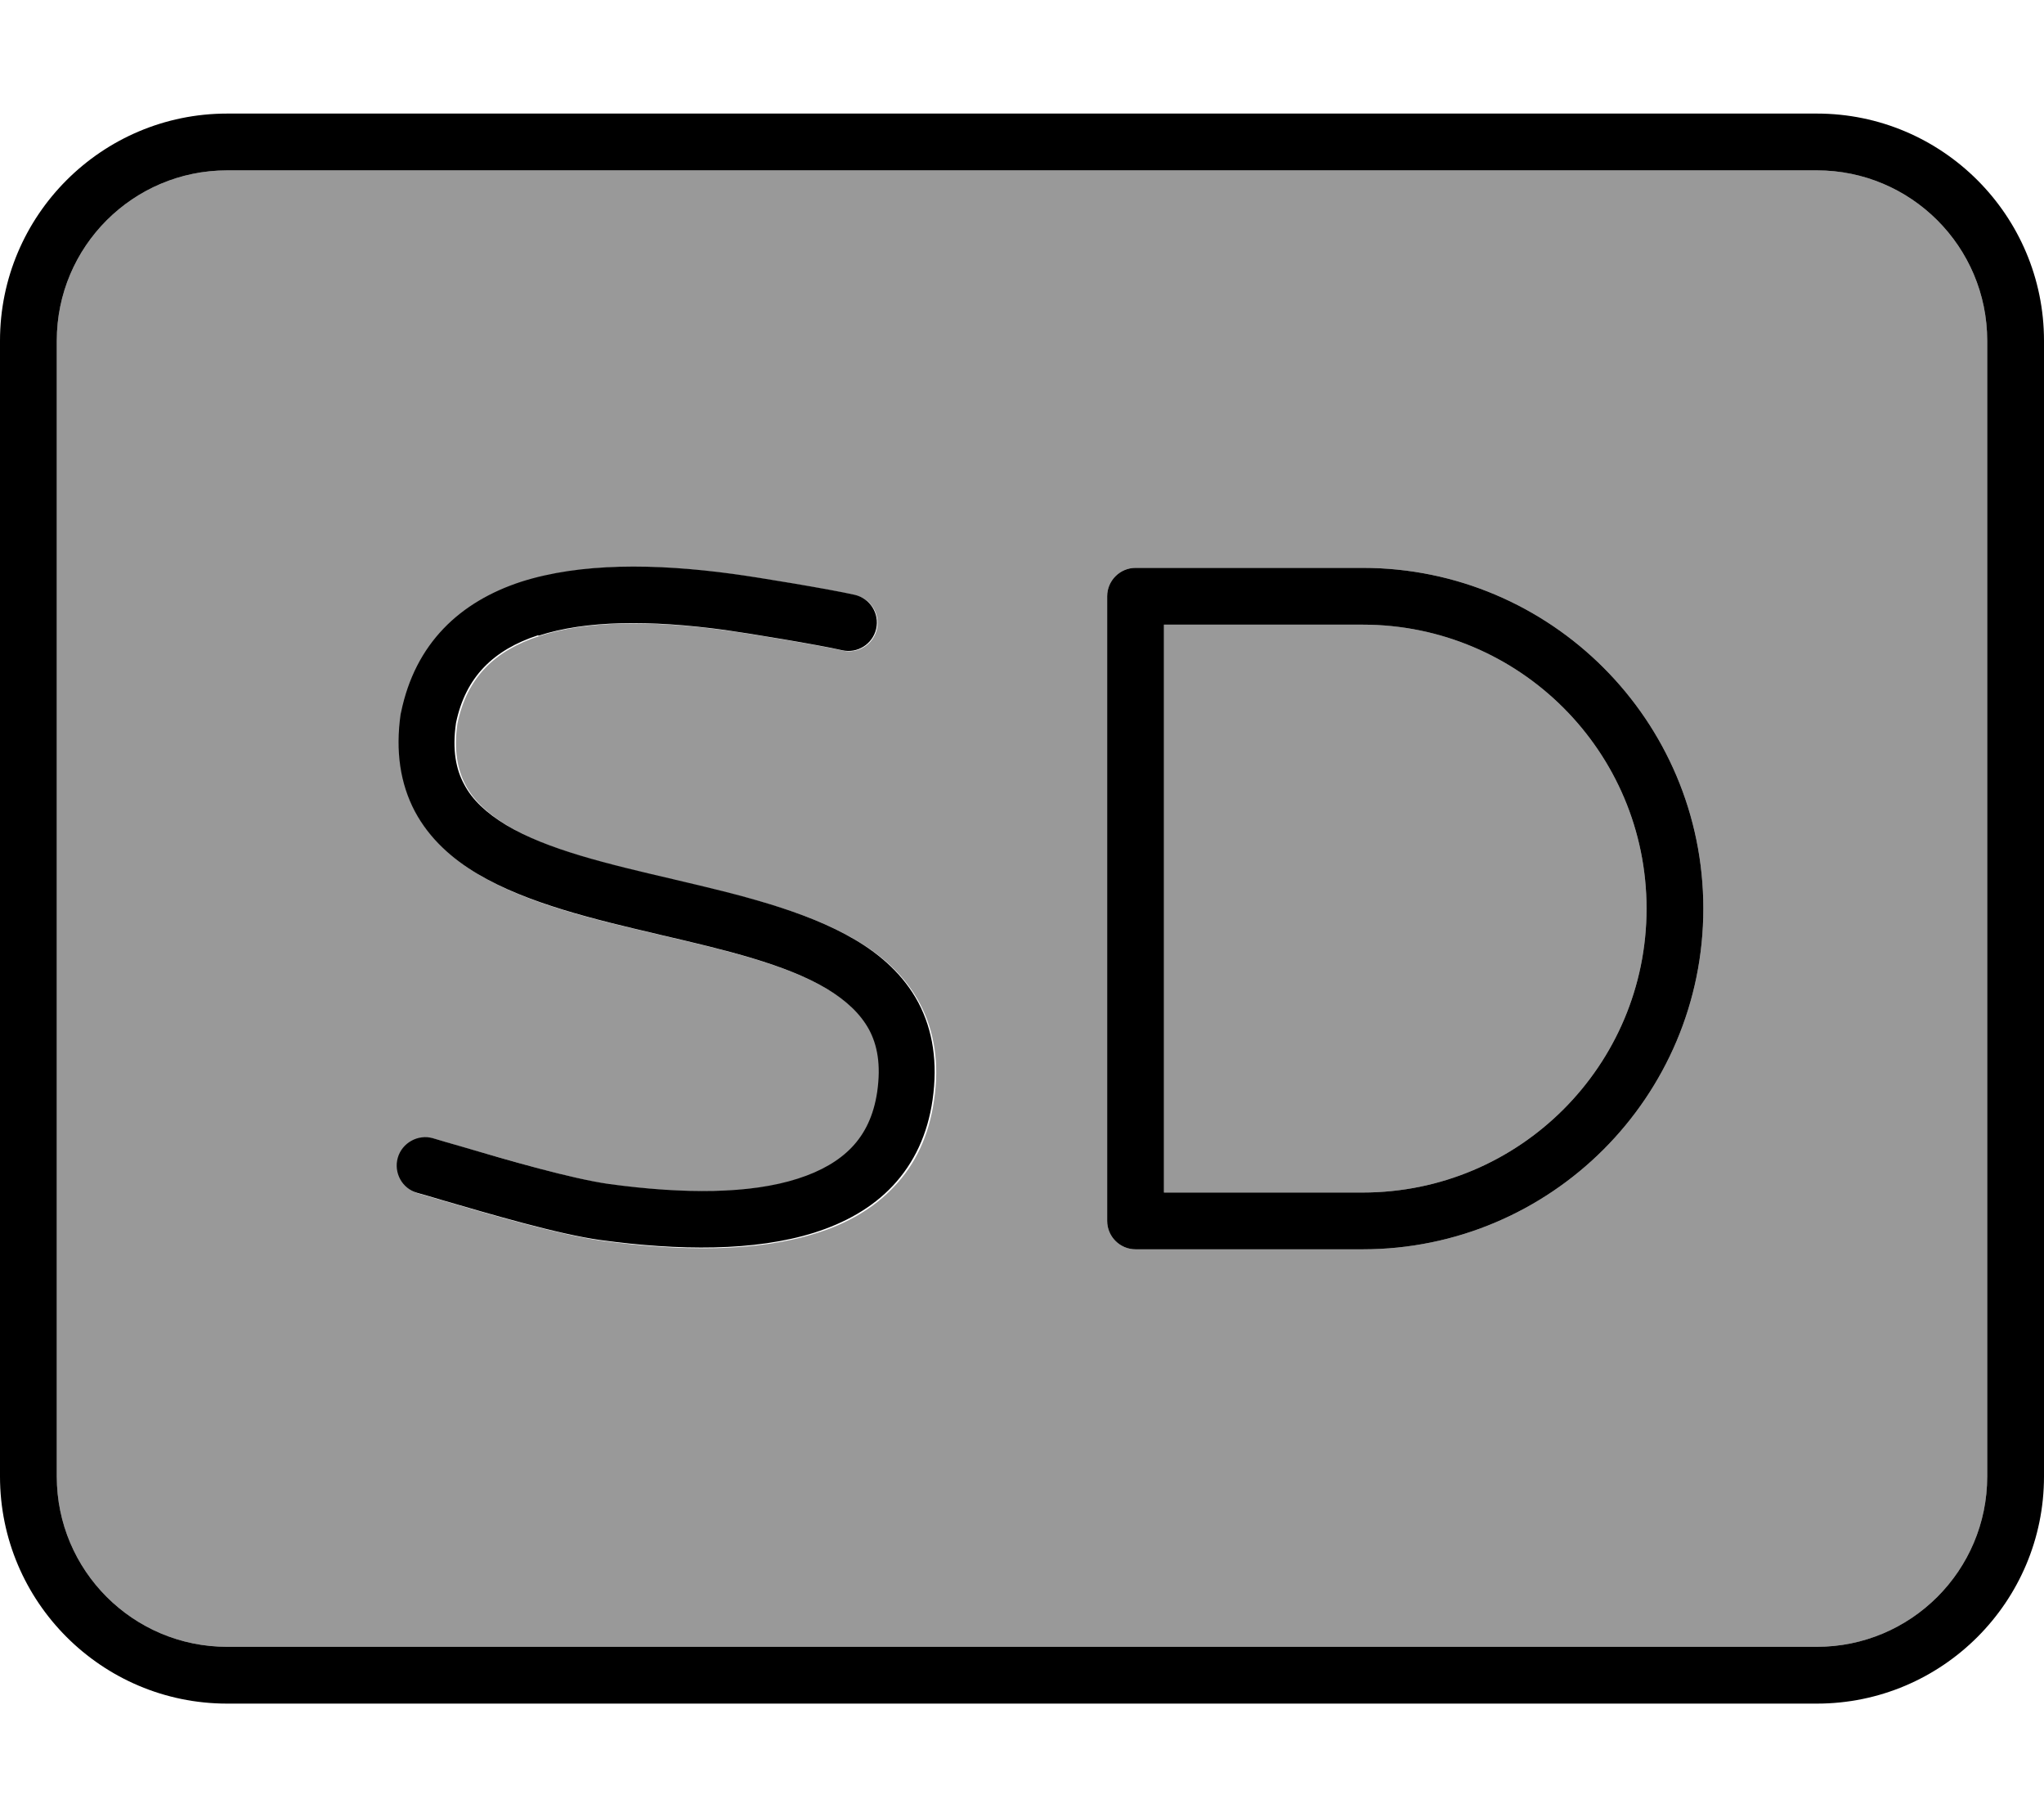 <svg xmlns="http://www.w3.org/2000/svg" viewBox="0 0 576 512"><defs><style>.fa-secondary{opacity:.4}</style></defs><path class="fa-secondary" d="M16 96l0 320c0 26.5 21.5 48 48 48l448 0c26.5 0 48-21.5 48-48l0-320c0-26.5-21.5-48-48-48L64 48C37.5 48 16 69.5 16 96zm96.3 230.3c1.2-4.2 5.6-6.7 9.9-5.5c2.4 .7 5.1 1.5 7.9 2.3c13.5 3.9 31.2 9.1 41.7 10.6c21.3 2.9 39.8 2.7 53.2-1.5c6.6-2.1 11.6-5.1 15.3-8.9c3.5-3.8 6.1-8.8 7.1-15.6c1.1-7.7 0-13.2-2.3-17.5c-2.3-4.4-6.3-8.1-11.9-11.5c-11.6-6.9-28.4-10.9-46.9-15.2l-.8-.2c-17.5-4.1-36.6-8.5-50.6-16.9c-7.3-4.3-13.7-10-17.8-17.7c-4.1-7.8-5.6-16.9-4-27.4c0-.1 0-.3 .1-.4c4-19.7 16.7-31.3 33.9-36.9c16.6-5.4 37.5-5.2 59.6-2.2c6.8 .9 27.3 4.3 34.4 5.9c4.3 1 7 5.3 6 9.6s-5.3 7-9.6 6c-6.5-1.5-26.4-4.8-33-5.7c-21.3-2.9-39.3-2.7-52.5 1.6c-12.5 4.1-20.4 11.6-23.1 24.7c-1.1 7.6 .1 13.1 2.3 17.3c2.3 4.4 6.3 8.1 11.9 11.5c11.6 6.9 28.4 10.9 46.9 15.2l.8 .2c17.5 4.1 36.6 8.5 50.6 16.9c7.3 4.3 13.7 10 17.8 17.7c4.1 7.8 5.6 16.9 4 27.4c-1.4 9.8-5.2 17.9-11.2 24.2c-5.9 6.3-13.6 10.6-22.1 13.2c-16.8 5.3-38.1 5.1-60.2 2.1c-11.8-1.6-31.2-7.3-44.5-11.2c-2.7-.8-5.2-1.5-7.2-2.1c-4.2-1.2-6.7-5.6-5.5-9.9zM312 168c0-4.4 3.6-8 8-8l64 0c53 0 96 43 96 96s-43 96-96 96l-64 0c-4.4 0-8-3.6-8-8l0-176zm16 8l0 160 56 0c44.2 0 80-35.8 80-80s-35.8-80-80-80l-56 0z"/><path class="fa-primary" d="M512 48c26.5 0 48 21.5 48 48l0 320c0 26.5-21.5 48-48 48L64 464c-26.5 0-48-21.5-48-48L16 96c0-26.5 21.5-48 48-48l448 0zM64 32C28.7 32 0 60.7 0 96L0 416c0 35.3 28.7 64 64 64l448 0c35.3 0 64-28.7 64-64l0-320c0-35.3-28.7-64-64-64L64 32zM312 168l0 176c0 4.4 3.6 8 8 8l64 0c53 0 96-43 96-96s-43-96-96-96l-64 0c-4.4 0-8 3.6-8 8zm152 88c0 44.2-35.8 80-80 80l-56 0 0-160 56 0c44.2 0 80 35.8 80 80zM151.8 179.1c13.2-4.3 31.2-4.5 52.5-1.6c6.5 .9 26.5 4.2 33 5.7c4.3 1 8.6-1.7 9.6-6s-1.7-8.6-6-9.6c-7.1-1.6-27.6-5-34.4-5.9c-22.1-3-43-3.1-59.6 2.2c-17.2 5.6-29.9 17.3-33.9 36.9c0 0 0 0 0 0l-.1 .4c-1.5 10.5-.1 19.6 4 27.4c4.1 7.7 10.5 13.4 17.8 17.7c14 8.3 33.1 12.8 50.6 16.9l.8 .2c18.5 4.3 35.3 8.3 46.9 15.2c5.6 3.4 9.5 7.1 11.9 11.5c2.3 4.3 3.4 9.8 2.3 17.5c-1 6.8-3.5 11.8-7.1 15.6c-3.6 3.8-8.7 6.8-15.3 8.9c-13.4 4.3-31.9 4.4-53.2 1.5c-10.5-1.5-28.2-6.6-41.7-10.6c0 0 0 0 0 0c-2.9-.8-5.5-1.6-7.9-2.3c-4.2-1.2-8.7 1.3-9.9 5.5s1.2 8.7 5.5 9.9c2.1 .6 4.6 1.3 7.2 2.1c13.4 3.9 32.7 9.6 44.5 11.2c0 0 0 0 0 0c22 3 43.4 3.2 60.2-2.1c8.5-2.7 16.2-6.9 22.1-13.2c6-6.4 9.8-14.5 11.2-24.2c1.5-10.5 .1-19.6-4-27.4c-4.1-7.7-10.5-13.4-17.8-17.7c-14-8.3-33.1-12.8-50.6-16.9l-.8-.2c-18.5-4.3-35.3-8.3-46.9-15.2c-5.6-3.4-9.6-7.1-11.9-11.5c-2.3-4.2-3.4-9.7-2.3-17.3c2.7-13 10.6-20.6 23.1-24.7z"/></svg>